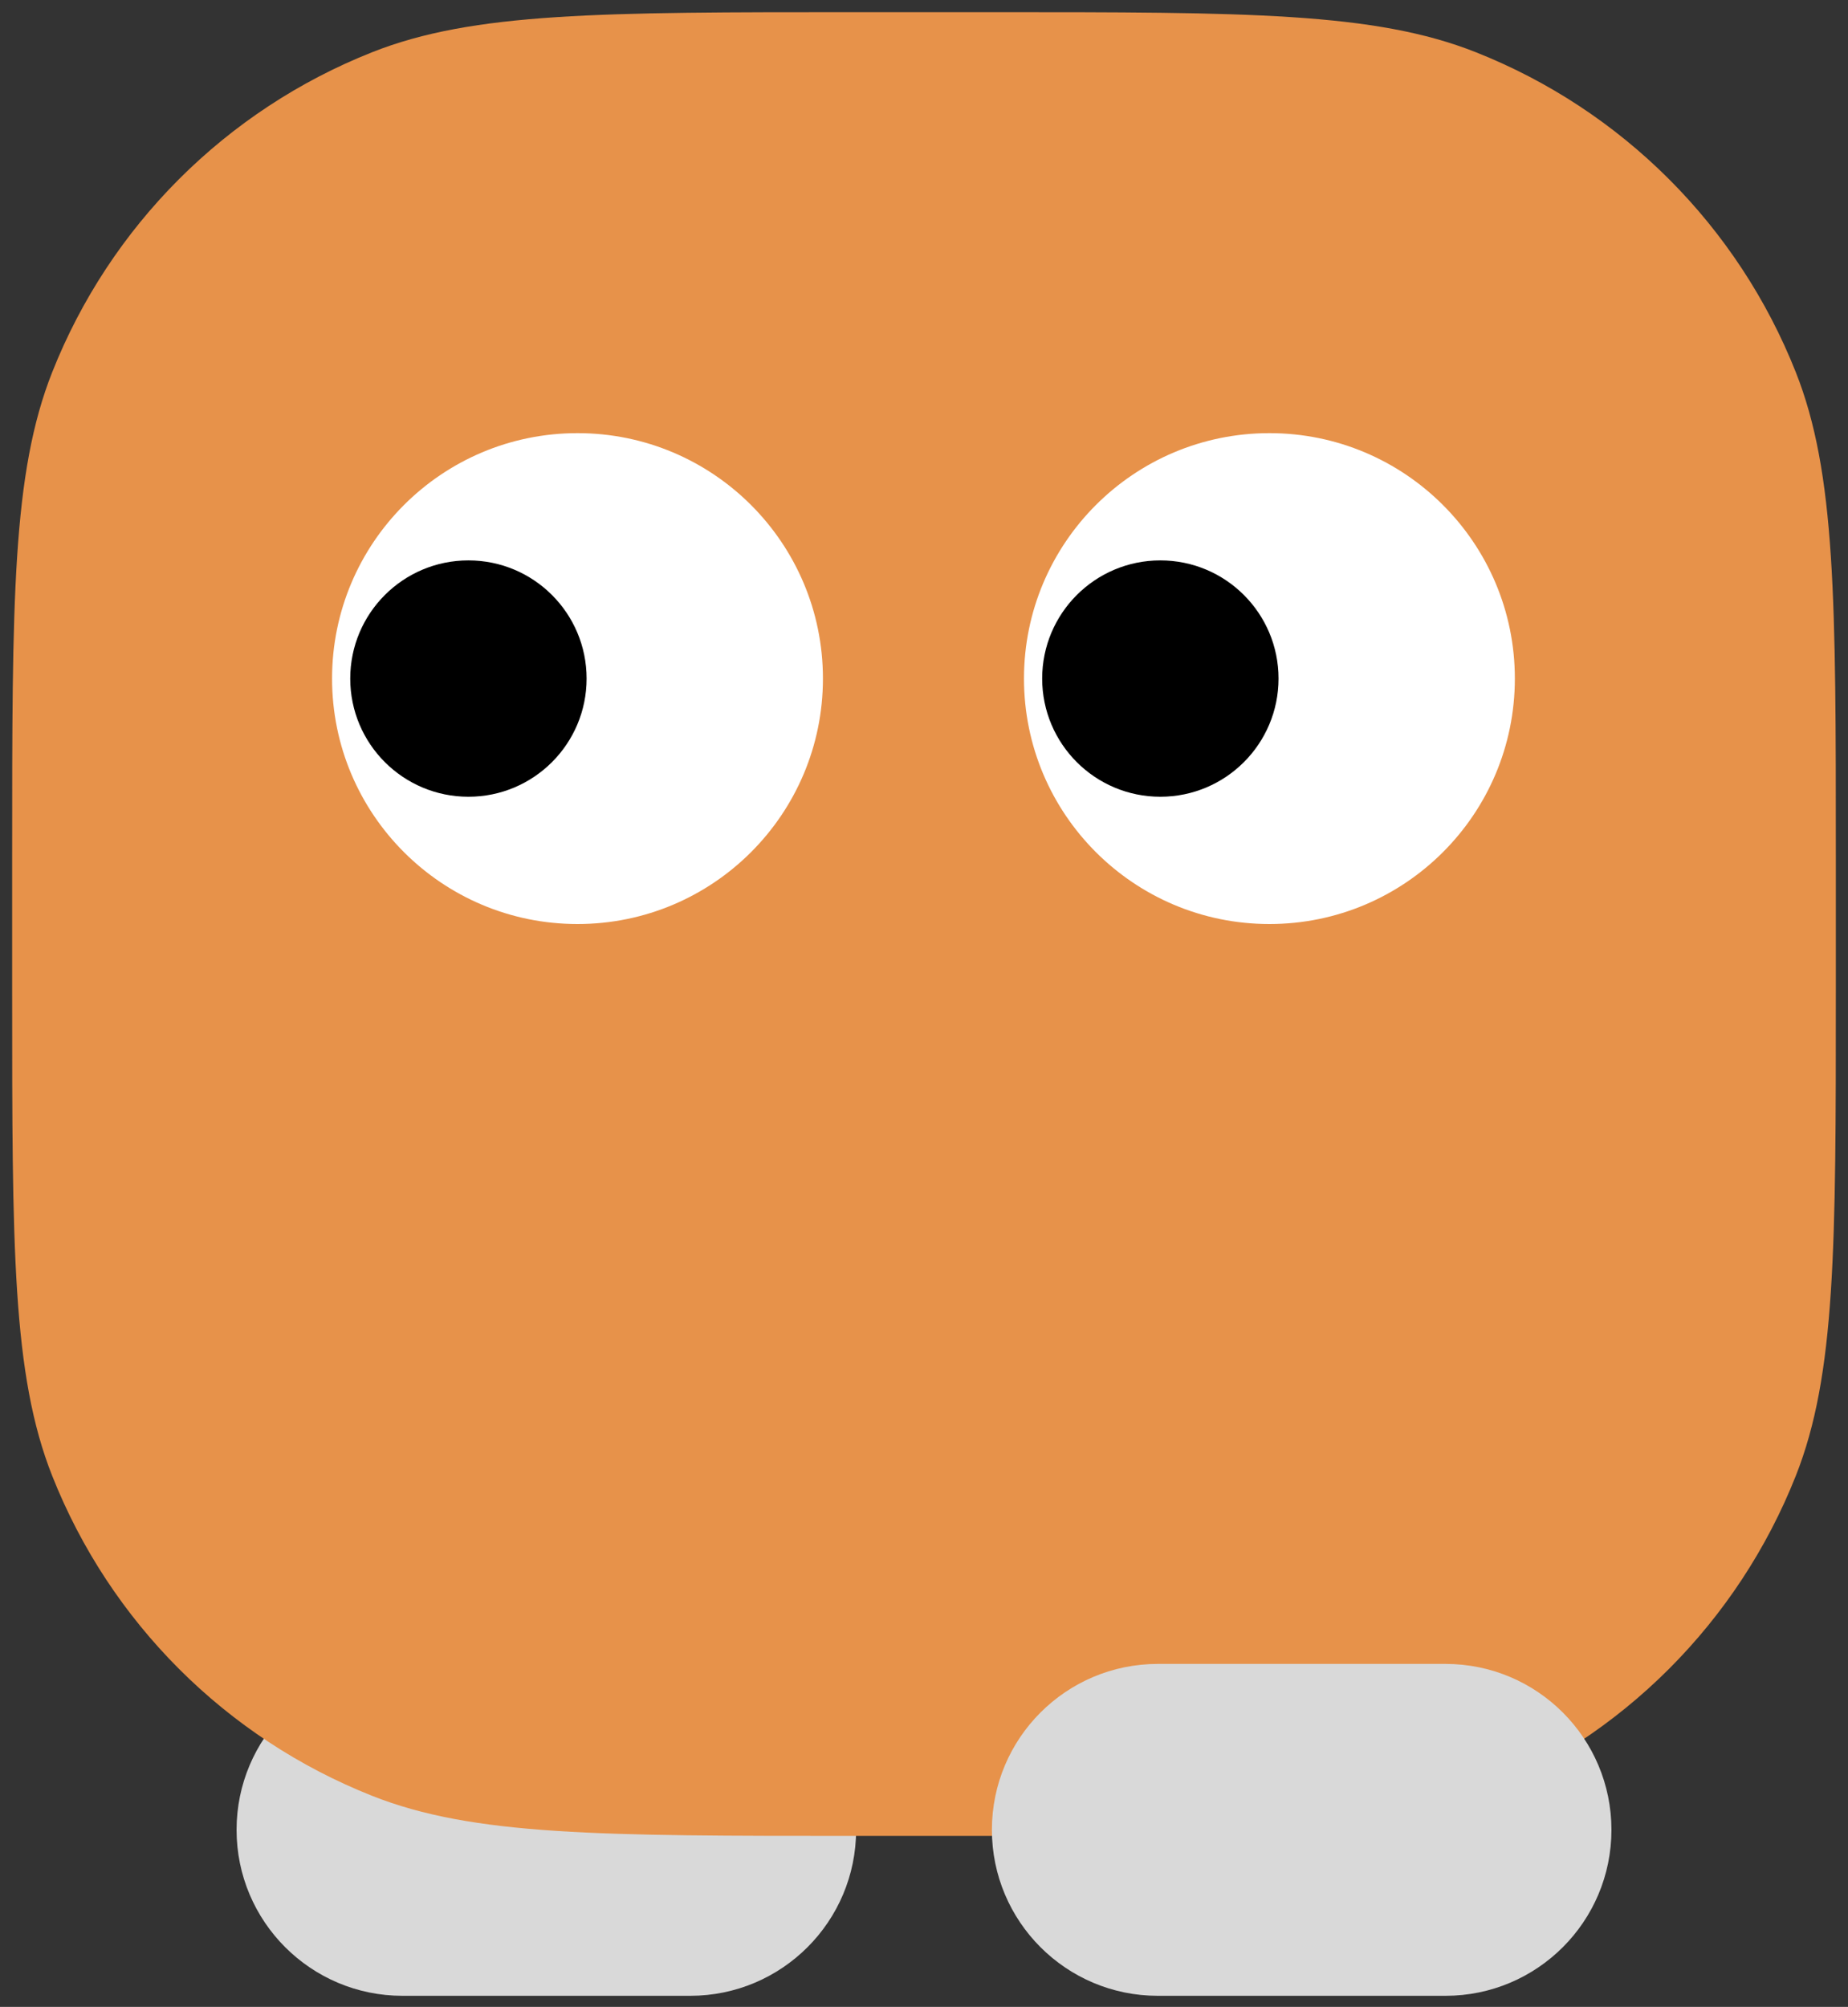 <svg width="128" height="139" viewBox="0 0 128 139" fill="none" xmlns="http://www.w3.org/2000/svg">
<rect x="0" y="0" width="128" height="139" fill="#333333" stroke="none"/>
<path d="M16.386 126.739C16.386 120.391 21.532 115.245 27.881 115.245H47.804C54.152 115.245 59.298 120.391 59.298 126.739C59.298 133.087 54.152 138.233 47.804 138.233H27.881C21.532 138.233 16.386 133.087 16.386 126.739Z" fill="#D9D9D9"/>
<path d="M127.158 68.737C127.158 86.388 127.158 95.214 124.386 102.215C120.373 112.349 112.349 120.373 102.215 124.386C95.214 127.158 86.388 127.158 68.737 127.158H59.263C41.611 127.158 32.785 127.158 25.784 124.386C15.65 120.373 7.626 112.349 3.614 102.215C0.842 95.214 0.842 86.388 0.842 68.737L0.842 59.263C0.842 41.611 0.842 32.785 3.614 25.784C7.626 15.65 15.65 7.626 25.784 3.614C32.785 0.842 41.611 0.842 59.263 0.842L68.737 0.842C86.388 0.842 95.214 0.842 102.215 3.614C112.349 7.626 120.373 15.65 124.386 25.784C127.158 32.785 127.158 41.611 127.158 59.263V68.737Z" fill="#E7924A"/>
<path d="M57 47C57 56.389 49.389 64 40 64C30.611 64 23 56.389 23 47C23 37.611 30.611 30 40 30C49.389 30 57 37.611 57 47Z" fill="white"/>
<path d="M40.63 46.999C40.63 51.52 36.965 55.184 32.445 55.184C27.924 55.184 24.259 51.52 24.259 46.999C24.259 42.479 27.924 38.814 32.445 38.814C36.965 38.814 40.63 42.479 40.63 46.999Z" fill="black"/>
<path d="M104.925 47C104.925 56.389 97.314 64 87.925 64C78.537 64 70.925 56.389 70.925 47C70.925 37.611 78.537 30 87.925 30C97.314 30 104.925 37.611 104.925 47Z" fill="white"/>
<path d="M88.556 46.999C88.556 51.52 84.891 55.184 80.37 55.184C75.85 55.184 72.185 51.52 72.185 46.999C72.185 42.479 75.85 38.814 80.37 38.814C84.891 38.814 88.556 42.479 88.556 46.999Z" fill="black"/>
<path d="M68.703 126.739C68.703 120.391 73.849 115.245 80.197 115.245H100.12C106.468 115.245 111.615 120.391 111.615 126.739C111.615 133.087 106.468 138.233 100.12 138.233H80.197C73.849 138.233 68.703 133.087 68.703 126.739Z" fill="#D9D9D9"/>
</svg>
